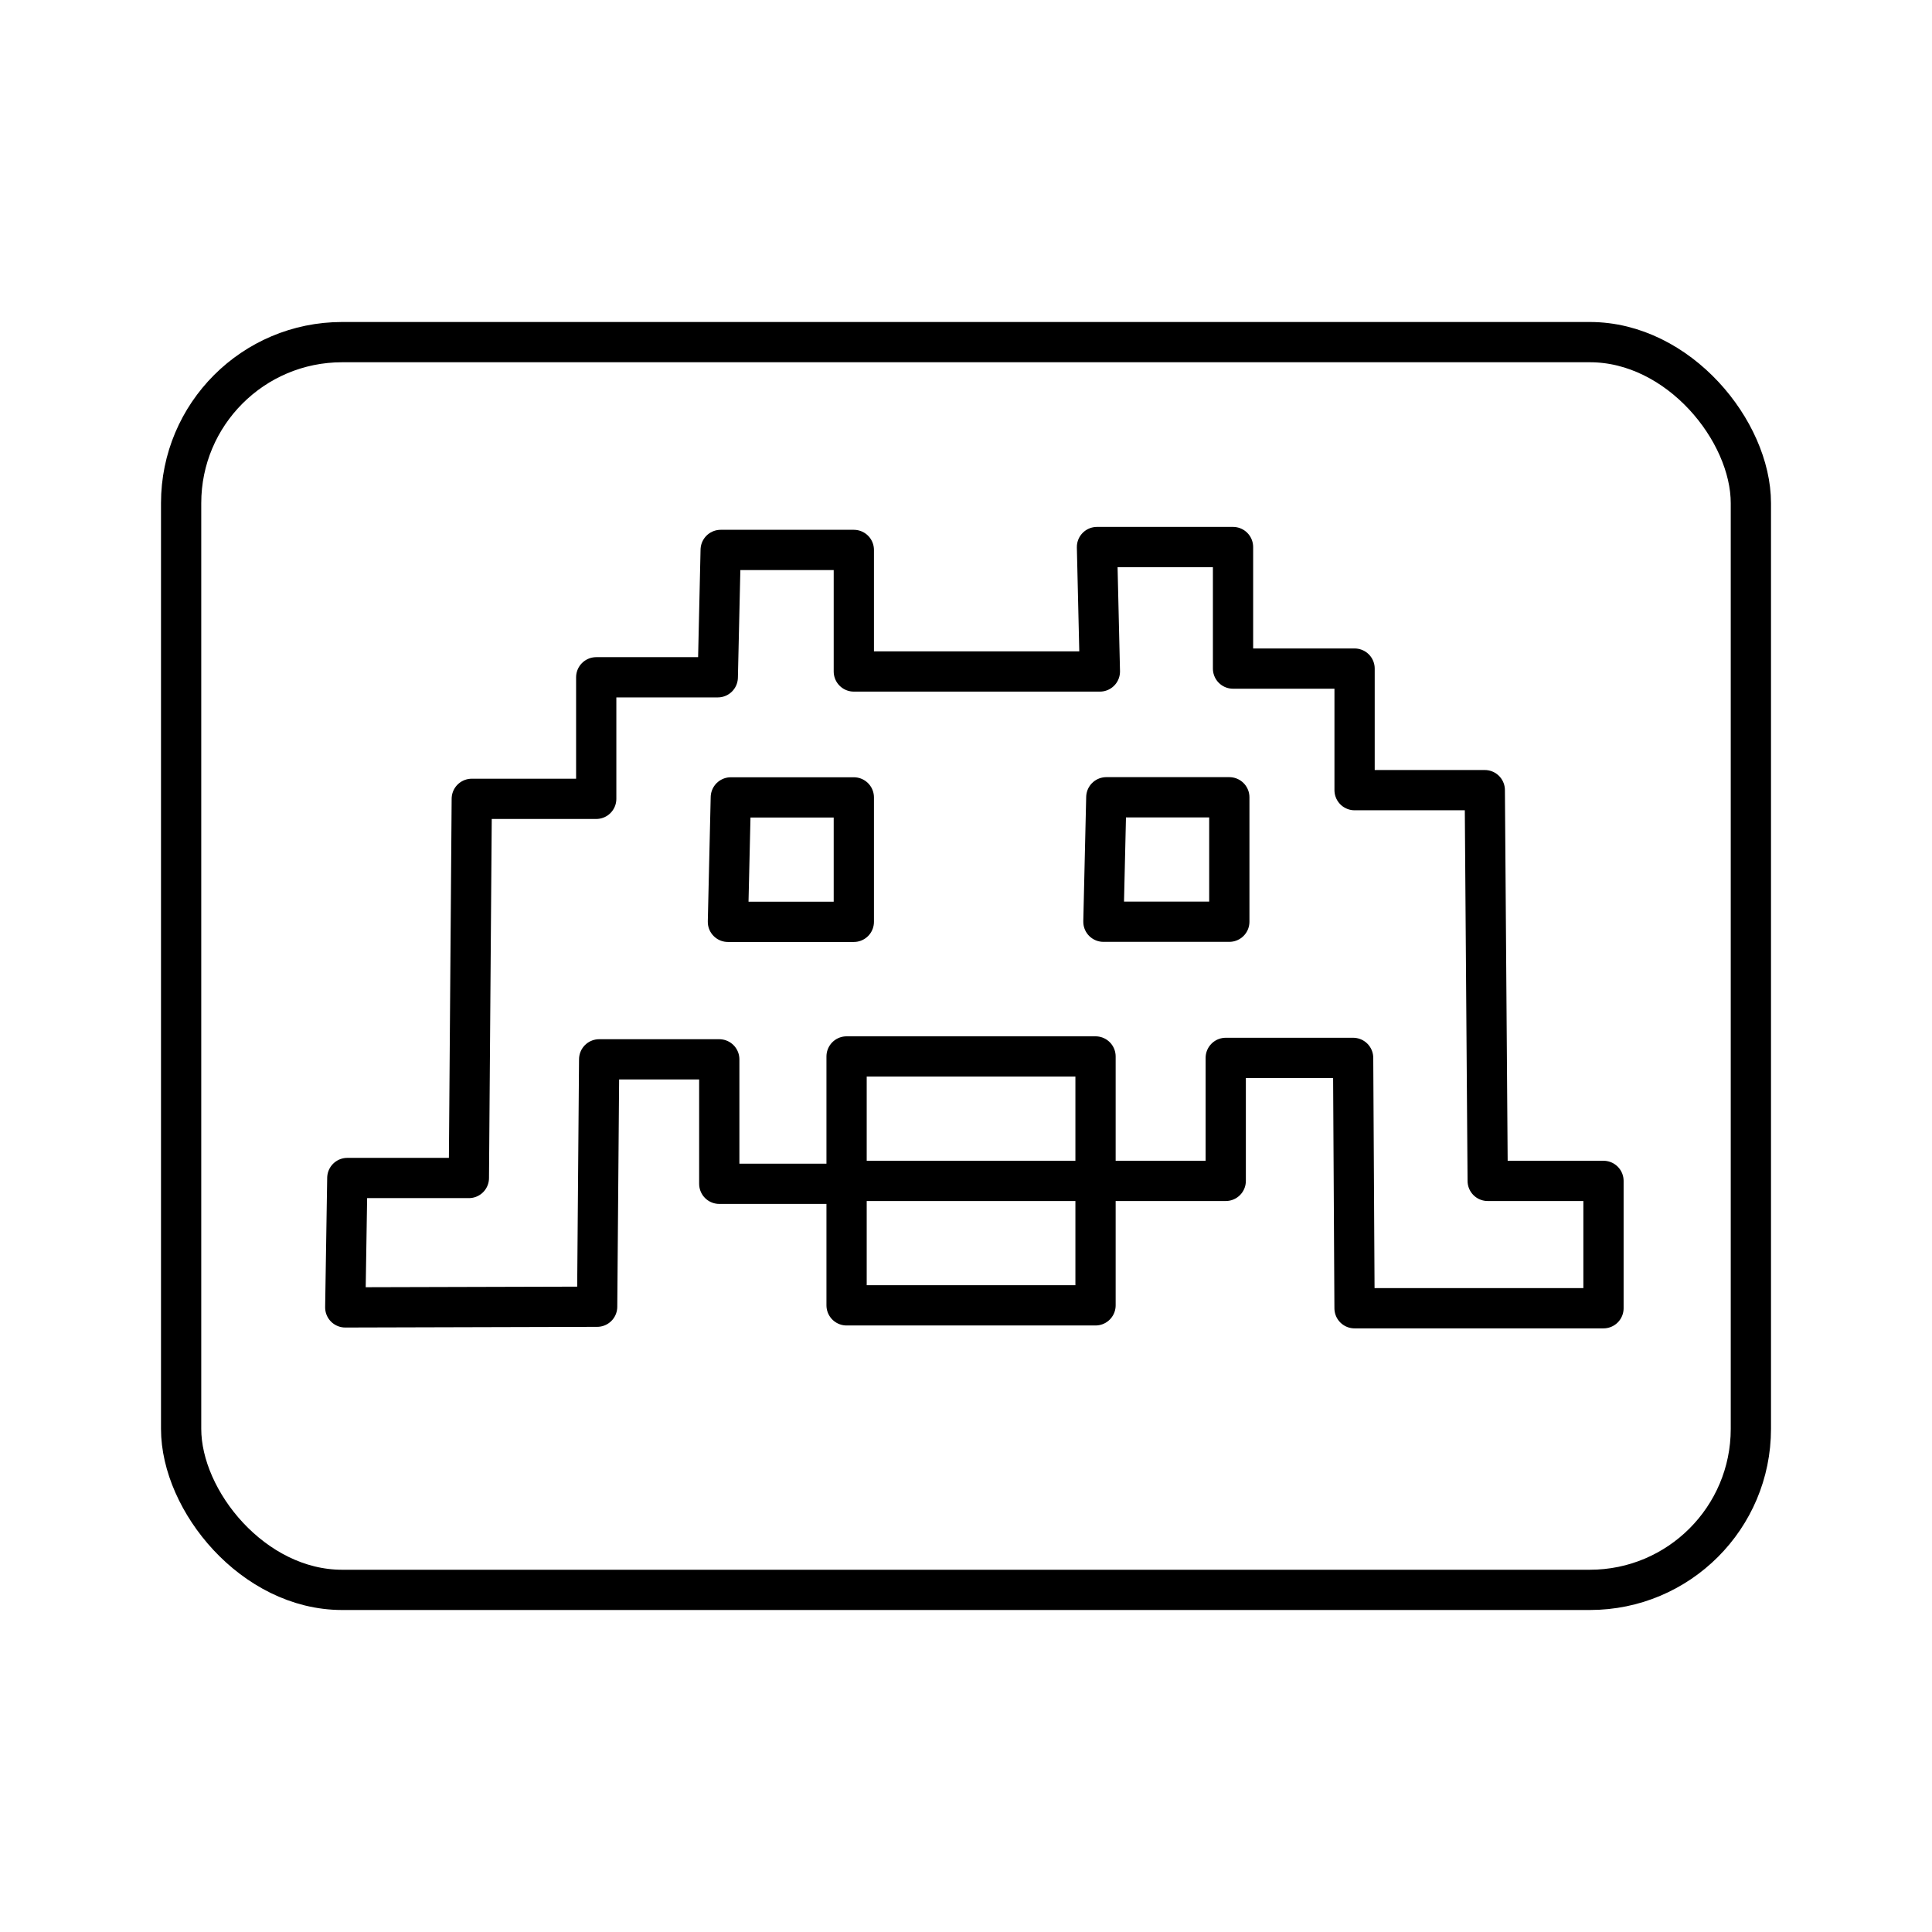 <svg xmlns="http://www.w3.org/2000/svg" xmlns:xlink="http://www.w3.org/1999/xlink" width="48" height="48" viewBox="0 0 48 48"><rect width="39" height="31" x="4.5" y="8.5" fill="none" stroke="currentColor" stroke-linecap="round" stroke-linejoin="round" rx="4" ry="4"/><path fill="none" stroke="currentColor" stroke-linecap="round" stroke-linejoin="round" d="m8.578 32.482l.051-3.215h3.02l.072-9.42h3.092v-3.02h3.02l.072-3.164h3.308v3.02h6.113l-.072-3.092h3.38v3.02h3.02v3.02h3.235l.072 9.708h2.877v3.164h-6.185l-.035-6.22h-3.165v3.056h-9.42v3.092h6.185v-6.184h-6.185v3.164H17.87v-3.092h-2.984l-.05 6.146z"/><path fill="none" stroke="currentColor" stroke-linecap="round" stroke-linejoin="round" d="M18.157 19.811h3.056v3.092h-3.128zm9.329-.003h3.056V22.9h-3.128z"/></svg>
